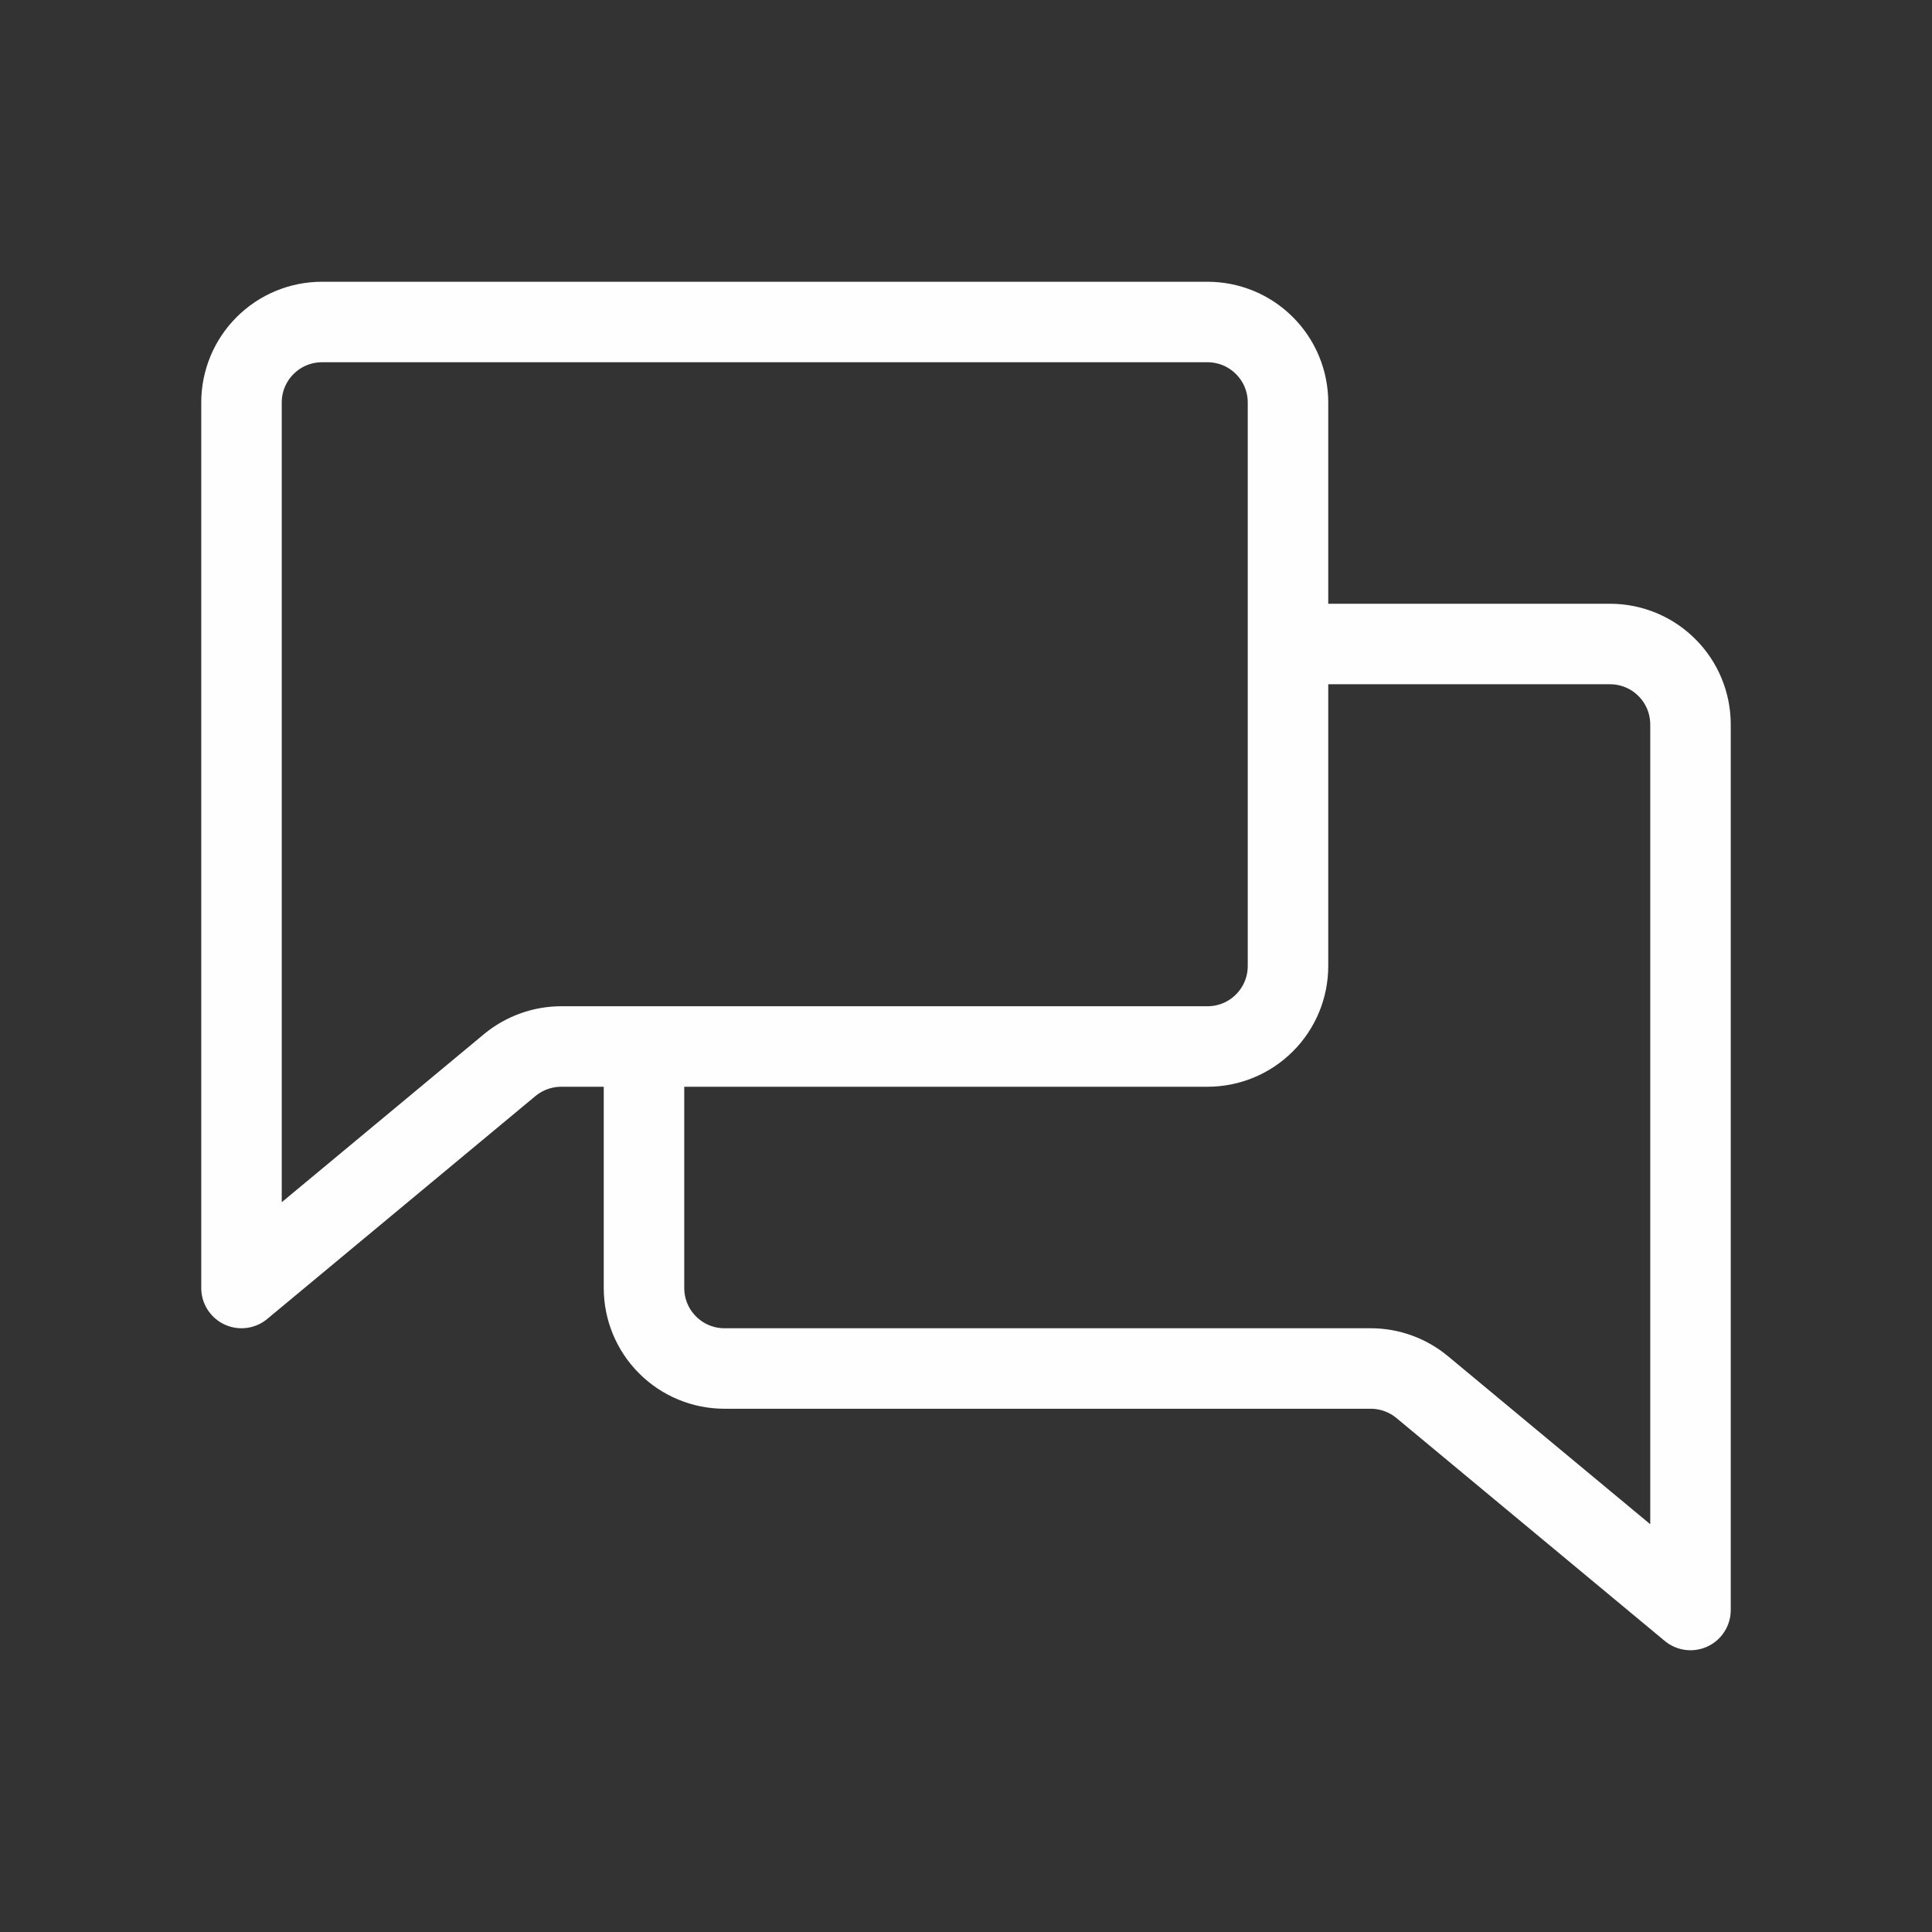 <svg width="24" height="24" viewBox="0 0 24 24" fill="none" xmlns="http://www.w3.org/2000/svg">
<rect x="0" y="0" width="24" height="24" fill="#333333" stroke="none"/>
<g id="ci:chat-conversation">
<path id="Vector" d="M16 8H20C20.265 8 20.52 8.105 20.707 8.293C20.895 8.48 21 8.735 21 9V20L17.667 17.231C17.487 17.082 17.261 17 17.027 17H9C8.735 17 8.48 16.895 8.293 16.707C8.105 16.52 8 16.265 8 16V13M16 8V5C16 4.735 15.895 4.48 15.707 4.293C15.52 4.105 15.265 4 15 4H4C3.735 4 3.48 4.105 3.293 4.293C3.105 4.48 3 4.735 3 5V16L6.333 13.23C6.513 13.082 6.739 13 6.973 13H8M16 8V12C16 12.265 15.895 12.52 15.707 12.707C15.52 12.895 15.265 13 15 13H8" stroke="#FEFEFF" stroke-linecap="round" stroke-linejoin="round"/>
</g>
</svg>
